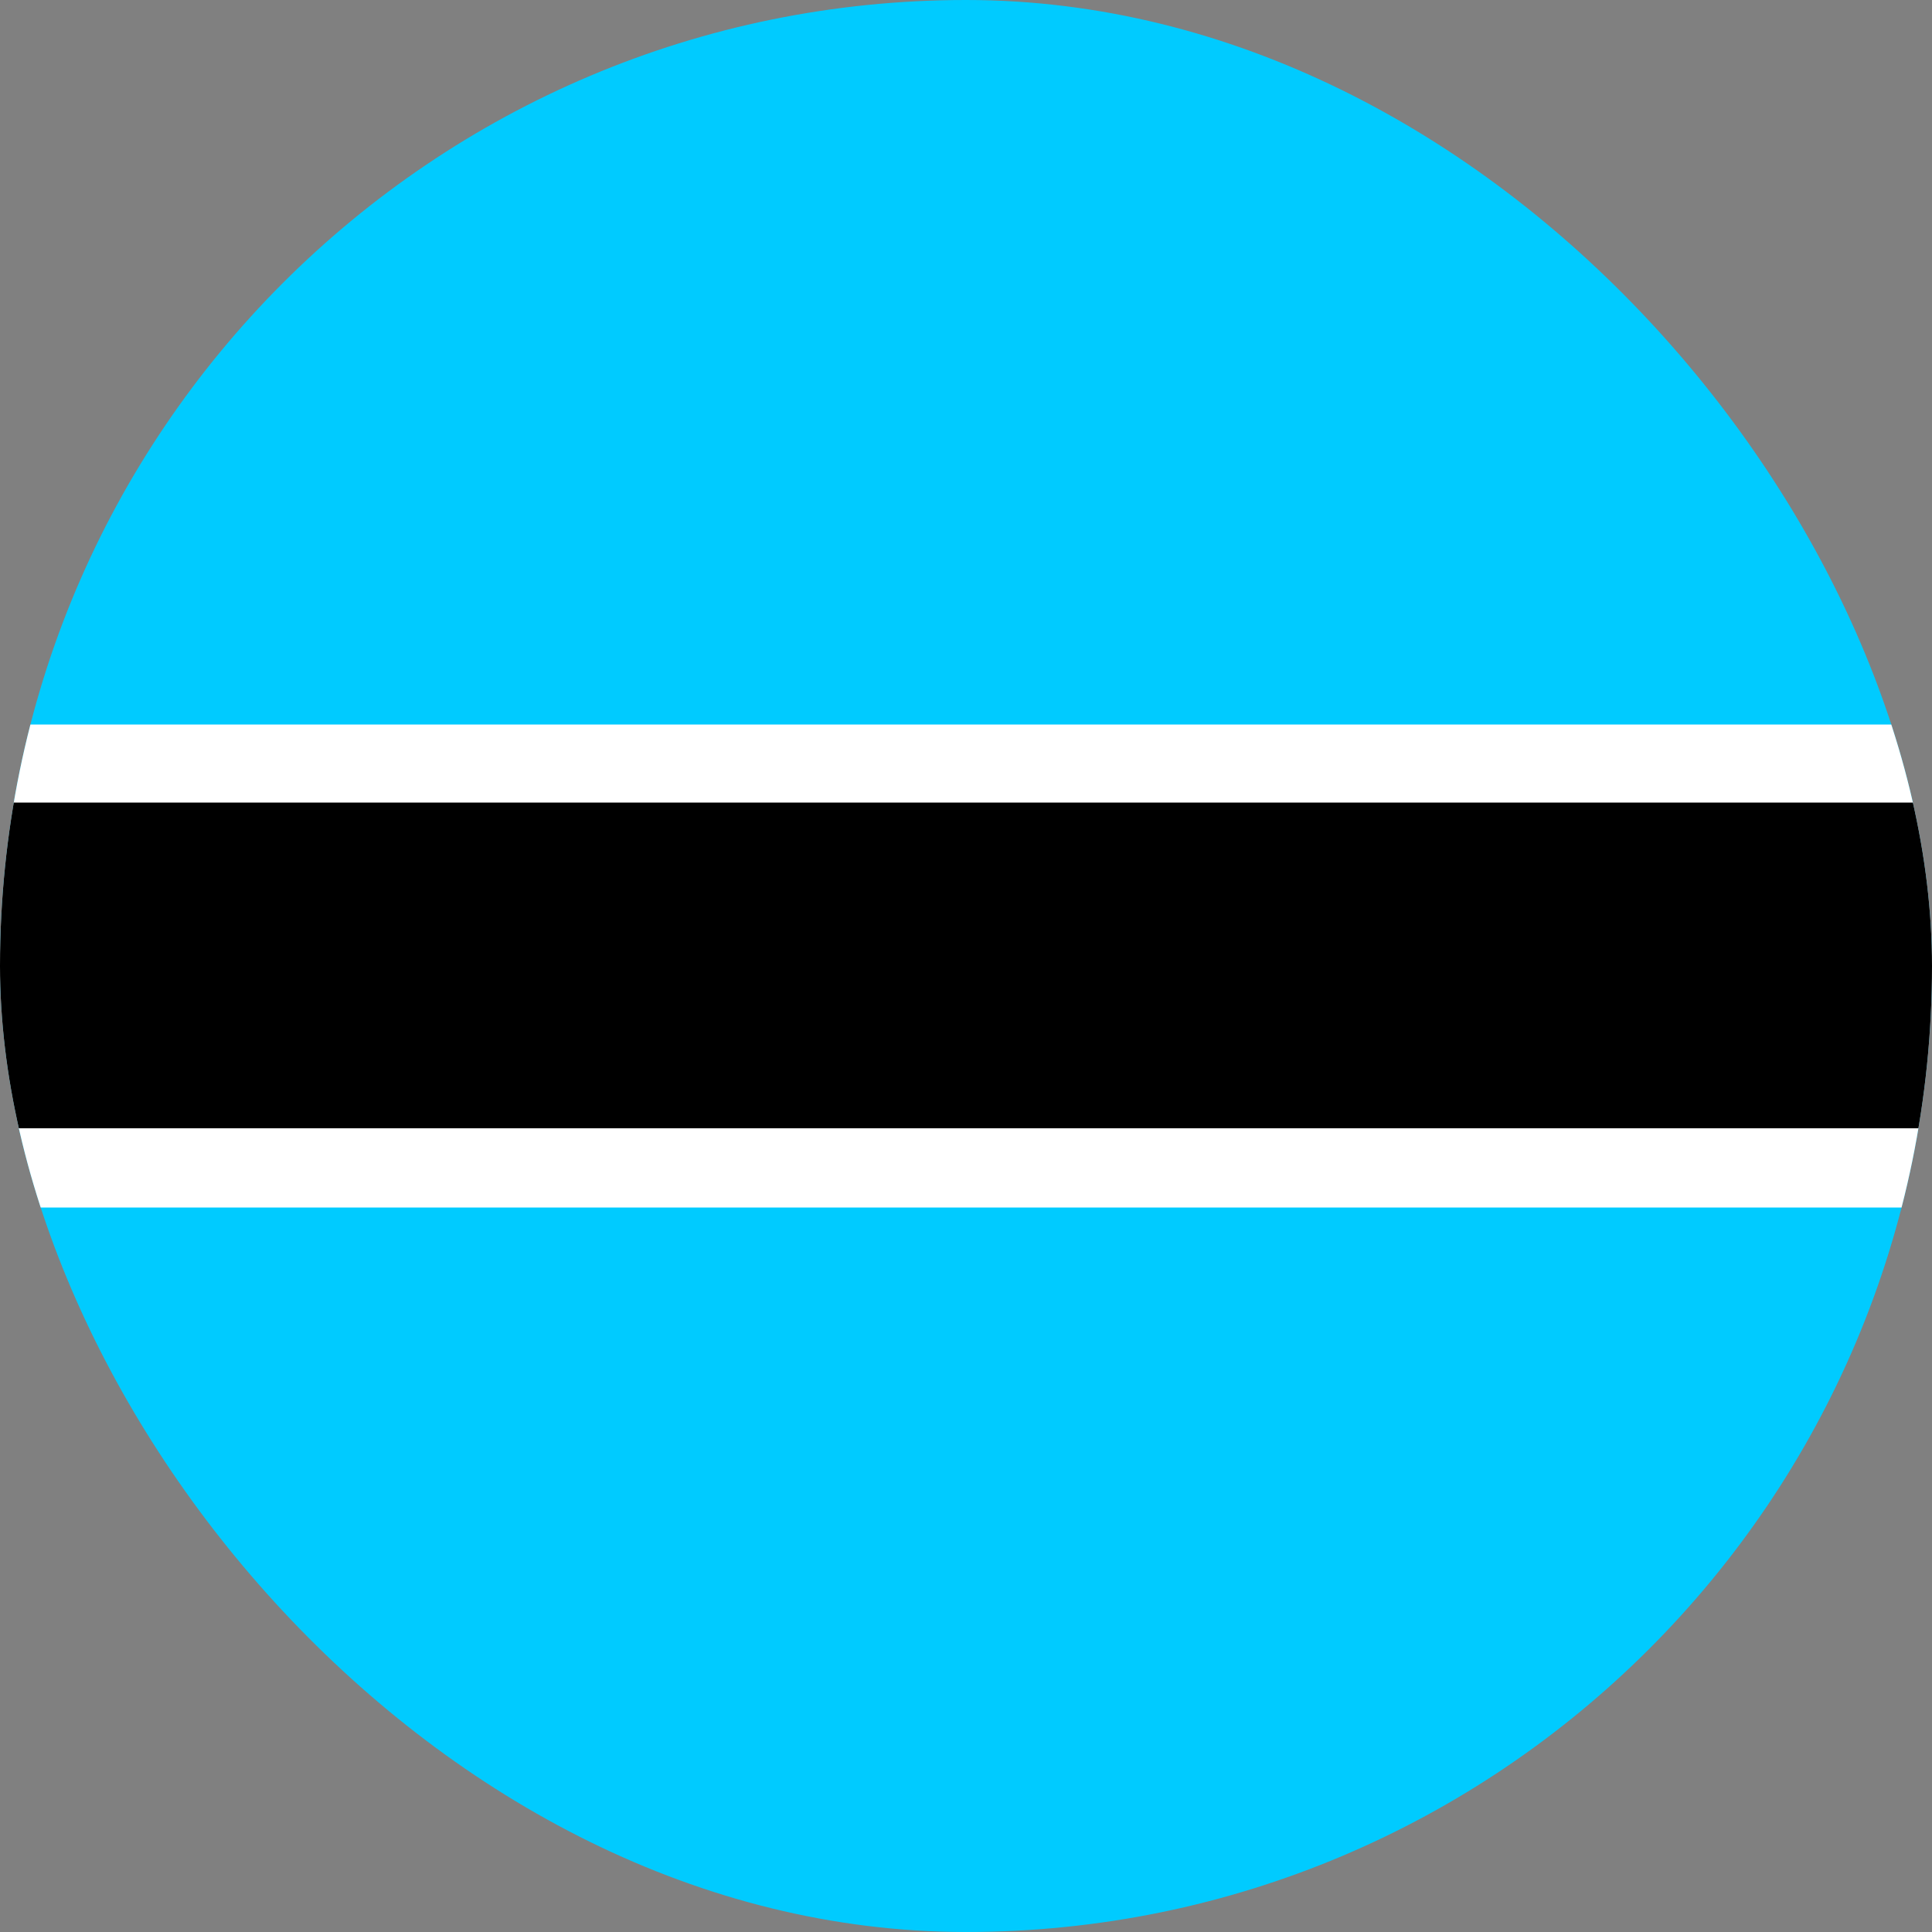 <svg width="24" height="24" viewBox="0 0 24 24" fill="none" xmlns="http://www.w3.org/2000/svg">
<rect x="0" y="0" width="24" height="24" fill="#808080" stroke="none"/>
<g clip-path="url(#clip0_208_27729)">
<path fill-rule="evenodd" clip-rule="evenodd" d="M0 0H24V24H0V0Z" fill="#00CBFF"/>
<path fill-rule="evenodd" clip-rule="evenodd" d="M0 9H24V15H0V9Z" fill="white"/>
<path fill-rule="evenodd" clip-rule="evenodd" d="M0 9.97H24V14.016H0V9.97Z" fill="black"/>
</g>
<defs>
<clipPath id="clip0_208_27729">
<rect width="24" height="24" rx="12" fill="white"/>
</clipPath>
</defs>
</svg>
